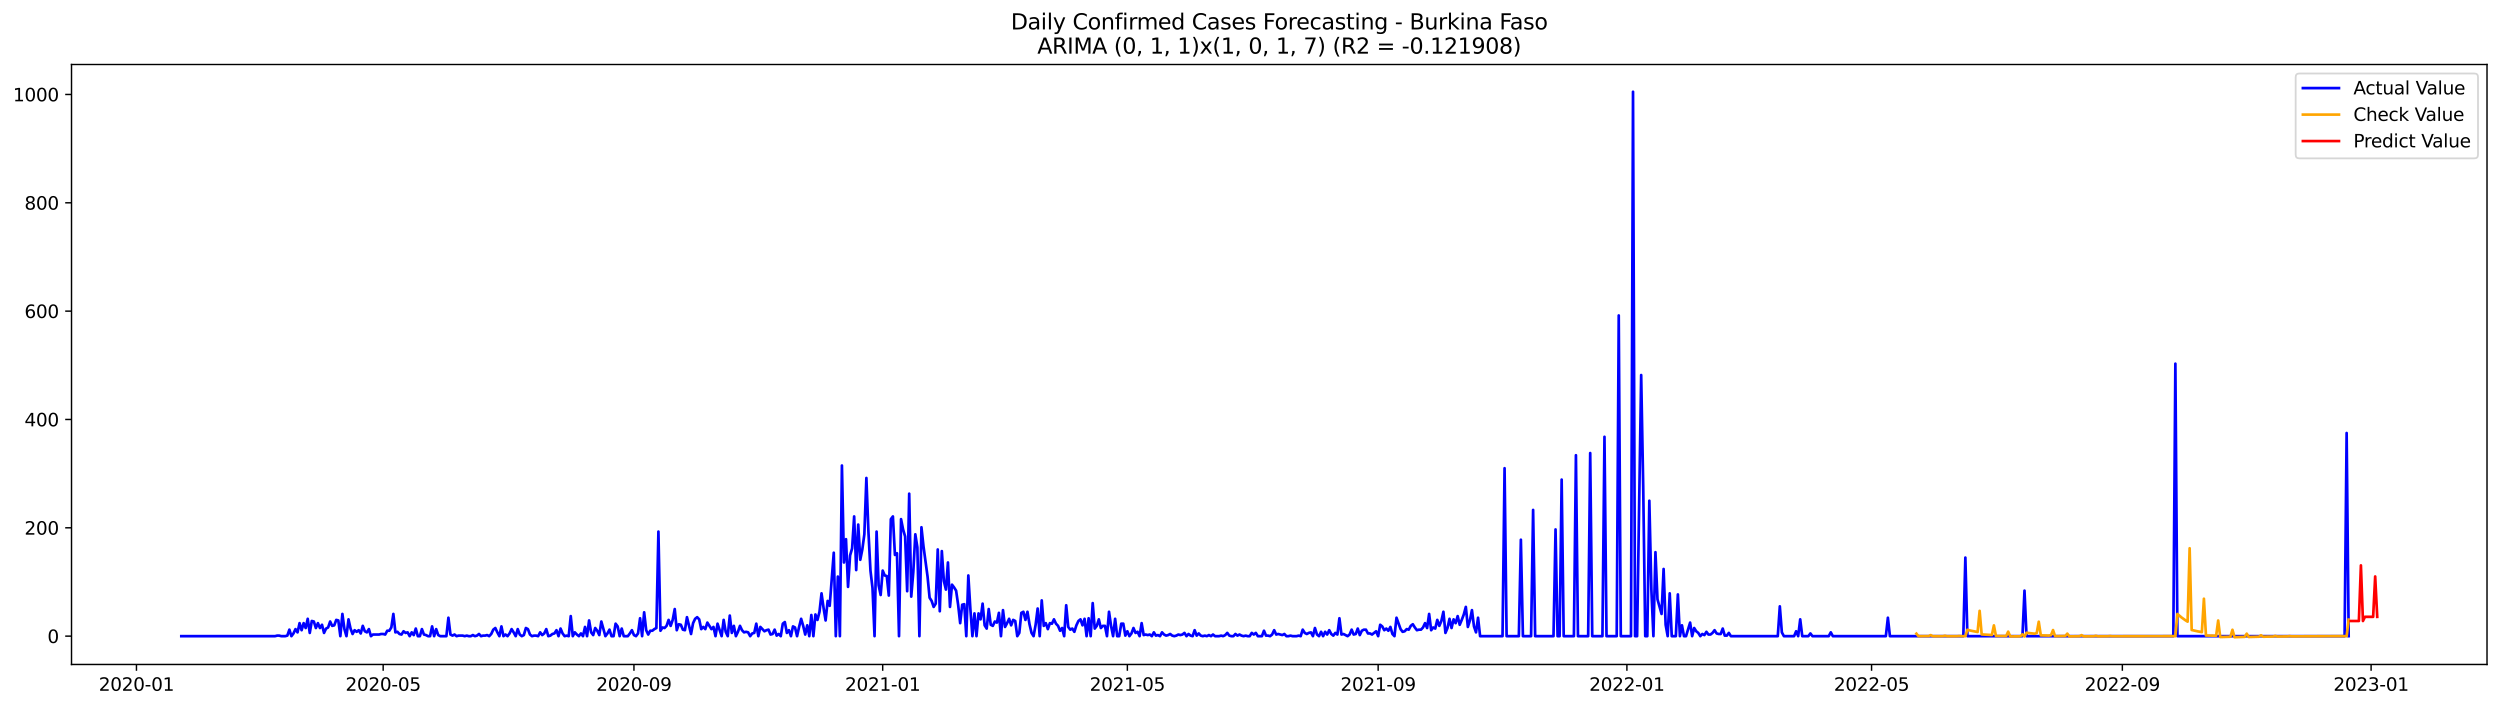 <?xml version="1.0" encoding="utf-8" standalone="no"?>
<!DOCTYPE svg PUBLIC "-//W3C//DTD SVG 1.1//EN"
  "http://www.w3.org/Graphics/SVG/1.1/DTD/svg11.dtd">
<svg xmlns:xlink="http://www.w3.org/1999/xlink" width="1386.05pt" height="392.274pt" viewBox="0 0 1386.05 392.274" xmlns="http://www.w3.org/2000/svg" version="1.1">
 <defs>
  <style type="text/css">*{stroke-linejoin: round; stroke-linecap: butt}</style>
 </defs>
 <g id="figure_1">
  <g id="patch_1">
   <path d="M 0 392.274 
L 1386.05 392.274 
L 1386.05 0 
L 0 0 
z
" style="fill: #ffffff"/>
  </g>
  <g id="axes_1">
   <g id="patch_2">
    <path d="M 39.65 368.396 
L 1378.85 368.396 
L 1378.85 35.755 
L 39.65 35.755 
z
" style="fill: #ffffff"/>
   </g>
   <g id="matplotlib.axis_1">
    <g id="xtick_1">
     <g id="line2d_1">
      <defs>
       <path id="m1da1f5defe" d="M 0 0 
L 0 3.5 
" style="stroke: #000000; stroke-width: 0.8"/>
      </defs>
      <g>
       <use xlink:href="#m1da1f5defe" x="75.654" y="368.396" style="stroke: #000000; stroke-width: 0.8"/>
      </g>
     </g>
     <g id="text_1">
      <!-- 2020-01 -->
      <g transform="translate(54.762 382.994)scale(0.1 -0.1)">
       <defs>
        <path id="DejaVuSans-32" d="M 1228 531 
L 3431 531 
L 3431 0 
L 469 0 
L 469 531 
Q 828 903 1448 1529 
Q 2069 2156 2228 2338 
Q 2531 2678 2651 2914 
Q 2772 3150 2772 3378 
Q 2772 3750 2511 3984 
Q 2250 4219 1831 4219 
Q 1534 4219 1204 4116 
Q 875 4013 500 3803 
L 500 4441 
Q 881 4594 1212 4672 
Q 1544 4750 1819 4750 
Q 2544 4750 2975 4387 
Q 3406 4025 3406 3419 
Q 3406 3131 3298 2873 
Q 3191 2616 2906 2266 
Q 2828 2175 2409 1742 
Q 1991 1309 1228 531 
z
" transform="scale(0.016)"/>
        <path id="DejaVuSans-30" d="M 2034 4250 
Q 1547 4250 1301 3770 
Q 1056 3291 1056 2328 
Q 1056 1369 1301 889 
Q 1547 409 2034 409 
Q 2525 409 2770 889 
Q 3016 1369 3016 2328 
Q 3016 3291 2770 3770 
Q 2525 4250 2034 4250 
z
M 2034 4750 
Q 2819 4750 3233 4129 
Q 3647 3509 3647 2328 
Q 3647 1150 3233 529 
Q 2819 -91 2034 -91 
Q 1250 -91 836 529 
Q 422 1150 422 2328 
Q 422 3509 836 4129 
Q 1250 4750 2034 4750 
z
" transform="scale(0.016)"/>
        <path id="DejaVuSans-2d" d="M 313 2009 
L 1997 2009 
L 1997 1497 
L 313 1497 
L 313 2009 
z
" transform="scale(0.016)"/>
        <path id="DejaVuSans-31" d="M 794 531 
L 1825 531 
L 1825 4091 
L 703 3866 
L 703 4441 
L 1819 4666 
L 2450 4666 
L 2450 531 
L 3481 531 
L 3481 0 
L 794 0 
L 794 531 
z
" transform="scale(0.016)"/>
       </defs>
       <use xlink:href="#DejaVuSans-32"/>
       <use xlink:href="#DejaVuSans-30" x="63.623"/>
       <use xlink:href="#DejaVuSans-32" x="127.246"/>
       <use xlink:href="#DejaVuSans-30" x="190.869"/>
       <use xlink:href="#DejaVuSans-2d" x="254.492"/>
       <use xlink:href="#DejaVuSans-30" x="290.576"/>
       <use xlink:href="#DejaVuSans-31" x="354.199"/>
      </g>
     </g>
    </g>
    <g id="xtick_2">
     <g id="line2d_2">
      <g>
       <use xlink:href="#m1da1f5defe" x="212.434" y="368.396" style="stroke: #000000; stroke-width: 0.8"/>
      </g>
     </g>
     <g id="text_2">
      <!-- 2020-05 -->
      <g transform="translate(191.542 382.994)scale(0.1 -0.1)">
       <defs>
        <path id="DejaVuSans-35" d="M 691 4666 
L 3169 4666 
L 3169 4134 
L 1269 4134 
L 1269 2991 
Q 1406 3038 1543 3061 
Q 1681 3084 1819 3084 
Q 2600 3084 3056 2656 
Q 3513 2228 3513 1497 
Q 3513 744 3044 326 
Q 2575 -91 1722 -91 
Q 1428 -91 1123 -41 
Q 819 9 494 109 
L 494 744 
Q 775 591 1075 516 
Q 1375 441 1709 441 
Q 2250 441 2565 725 
Q 2881 1009 2881 1497 
Q 2881 1984 2565 2268 
Q 2250 2553 1709 2553 
Q 1456 2553 1204 2497 
Q 953 2441 691 2322 
L 691 4666 
z
" transform="scale(0.016)"/>
       </defs>
       <use xlink:href="#DejaVuSans-32"/>
       <use xlink:href="#DejaVuSans-30" x="63.623"/>
       <use xlink:href="#DejaVuSans-32" x="127.246"/>
       <use xlink:href="#DejaVuSans-30" x="190.869"/>
       <use xlink:href="#DejaVuSans-2d" x="254.492"/>
       <use xlink:href="#DejaVuSans-30" x="290.576"/>
       <use xlink:href="#DejaVuSans-35" x="354.199"/>
      </g>
     </g>
    </g>
    <g id="xtick_3">
     <g id="line2d_3">
      <g>
       <use xlink:href="#m1da1f5defe" x="351.474" y="368.396" style="stroke: #000000; stroke-width: 0.8"/>
      </g>
     </g>
     <g id="text_3">
      <!-- 2020-09 -->
      <g transform="translate(330.583 382.994)scale(0.1 -0.1)">
       <defs>
        <path id="DejaVuSans-39" d="M 703 97 
L 703 672 
Q 941 559 1184 500 
Q 1428 441 1663 441 
Q 2288 441 2617 861 
Q 2947 1281 2994 2138 
Q 2813 1869 2534 1725 
Q 2256 1581 1919 1581 
Q 1219 1581 811 2004 
Q 403 2428 403 3163 
Q 403 3881 828 4315 
Q 1253 4750 1959 4750 
Q 2769 4750 3195 4129 
Q 3622 3509 3622 2328 
Q 3622 1225 3098 567 
Q 2575 -91 1691 -91 
Q 1453 -91 1209 -44 
Q 966 3 703 97 
z
M 1959 2075 
Q 2384 2075 2632 2365 
Q 2881 2656 2881 3163 
Q 2881 3666 2632 3958 
Q 2384 4250 1959 4250 
Q 1534 4250 1286 3958 
Q 1038 3666 1038 3163 
Q 1038 2656 1286 2365 
Q 1534 2075 1959 2075 
z
" transform="scale(0.016)"/>
       </defs>
       <use xlink:href="#DejaVuSans-32"/>
       <use xlink:href="#DejaVuSans-30" x="63.623"/>
       <use xlink:href="#DejaVuSans-32" x="127.246"/>
       <use xlink:href="#DejaVuSans-30" x="190.869"/>
       <use xlink:href="#DejaVuSans-2d" x="254.492"/>
       <use xlink:href="#DejaVuSans-30" x="290.576"/>
       <use xlink:href="#DejaVuSans-39" x="354.199"/>
      </g>
     </g>
    </g>
    <g id="xtick_4">
     <g id="line2d_4">
      <g>
       <use xlink:href="#m1da1f5defe" x="489.385" y="368.396" style="stroke: #000000; stroke-width: 0.8"/>
      </g>
     </g>
     <g id="text_4">
      <!-- 2021-01 -->
      <g transform="translate(468.493 382.994)scale(0.1 -0.1)">
       <use xlink:href="#DejaVuSans-32"/>
       <use xlink:href="#DejaVuSans-30" x="63.623"/>
       <use xlink:href="#DejaVuSans-32" x="127.246"/>
       <use xlink:href="#DejaVuSans-31" x="190.869"/>
       <use xlink:href="#DejaVuSans-2d" x="254.492"/>
       <use xlink:href="#DejaVuSans-30" x="290.576"/>
       <use xlink:href="#DejaVuSans-31" x="354.199"/>
      </g>
     </g>
    </g>
    <g id="xtick_5">
     <g id="line2d_5">
      <g>
       <use xlink:href="#m1da1f5defe" x="625.034" y="368.396" style="stroke: #000000; stroke-width: 0.8"/>
      </g>
     </g>
     <g id="text_5">
      <!-- 2021-05 -->
      <g transform="translate(604.143 382.994)scale(0.1 -0.1)">
       <use xlink:href="#DejaVuSans-32"/>
       <use xlink:href="#DejaVuSans-30" x="63.623"/>
       <use xlink:href="#DejaVuSans-32" x="127.246"/>
       <use xlink:href="#DejaVuSans-31" x="190.869"/>
       <use xlink:href="#DejaVuSans-2d" x="254.492"/>
       <use xlink:href="#DejaVuSans-30" x="290.576"/>
       <use xlink:href="#DejaVuSans-35" x="354.199"/>
      </g>
     </g>
    </g>
    <g id="xtick_6">
     <g id="line2d_6">
      <g>
       <use xlink:href="#m1da1f5defe" x="764.075" y="368.396" style="stroke: #000000; stroke-width: 0.8"/>
      </g>
     </g>
     <g id="text_6">
      <!-- 2021-09 -->
      <g transform="translate(743.184 382.994)scale(0.1 -0.1)">
       <use xlink:href="#DejaVuSans-32"/>
       <use xlink:href="#DejaVuSans-30" x="63.623"/>
       <use xlink:href="#DejaVuSans-32" x="127.246"/>
       <use xlink:href="#DejaVuSans-31" x="190.869"/>
       <use xlink:href="#DejaVuSans-2d" x="254.492"/>
       <use xlink:href="#DejaVuSans-30" x="290.576"/>
       <use xlink:href="#DejaVuSans-39" x="354.199"/>
      </g>
     </g>
    </g>
    <g id="xtick_7">
     <g id="line2d_7">
      <g>
       <use xlink:href="#m1da1f5defe" x="901.985" y="368.396" style="stroke: #000000; stroke-width: 0.8"/>
      </g>
     </g>
     <g id="text_7">
      <!-- 2022-01 -->
      <g transform="translate(881.094 382.994)scale(0.1 -0.1)">
       <use xlink:href="#DejaVuSans-32"/>
       <use xlink:href="#DejaVuSans-30" x="63.623"/>
       <use xlink:href="#DejaVuSans-32" x="127.246"/>
       <use xlink:href="#DejaVuSans-32" x="190.869"/>
       <use xlink:href="#DejaVuSans-2d" x="254.492"/>
       <use xlink:href="#DejaVuSans-30" x="290.576"/>
       <use xlink:href="#DejaVuSans-31" x="354.199"/>
      </g>
     </g>
    </g>
    <g id="xtick_8">
     <g id="line2d_8">
      <g>
       <use xlink:href="#m1da1f5defe" x="1037.635" y="368.396" style="stroke: #000000; stroke-width: 0.8"/>
      </g>
     </g>
     <g id="text_8">
      <!-- 2022-05 -->
      <g transform="translate(1016.744 382.994)scale(0.1 -0.1)">
       <use xlink:href="#DejaVuSans-32"/>
       <use xlink:href="#DejaVuSans-30" x="63.623"/>
       <use xlink:href="#DejaVuSans-32" x="127.246"/>
       <use xlink:href="#DejaVuSans-32" x="190.869"/>
       <use xlink:href="#DejaVuSans-2d" x="254.492"/>
       <use xlink:href="#DejaVuSans-30" x="290.576"/>
       <use xlink:href="#DejaVuSans-35" x="354.199"/>
      </g>
     </g>
    </g>
    <g id="xtick_9">
     <g id="line2d_9">
      <g>
       <use xlink:href="#m1da1f5defe" x="1176.676" y="368.396" style="stroke: #000000; stroke-width: 0.8"/>
      </g>
     </g>
     <g id="text_9">
      <!-- 2022-09 -->
      <g transform="translate(1155.784 382.994)scale(0.1 -0.1)">
       <use xlink:href="#DejaVuSans-32"/>
       <use xlink:href="#DejaVuSans-30" x="63.623"/>
       <use xlink:href="#DejaVuSans-32" x="127.246"/>
       <use xlink:href="#DejaVuSans-32" x="190.869"/>
       <use xlink:href="#DejaVuSans-2d" x="254.492"/>
       <use xlink:href="#DejaVuSans-30" x="290.576"/>
       <use xlink:href="#DejaVuSans-39" x="354.199"/>
      </g>
     </g>
    </g>
    <g id="xtick_10">
     <g id="line2d_10">
      <g>
       <use xlink:href="#m1da1f5defe" x="1314.586" y="368.396" style="stroke: #000000; stroke-width: 0.8"/>
      </g>
     </g>
     <g id="text_10">
      <!-- 2023-01 -->
      <g transform="translate(1293.695 382.994)scale(0.1 -0.1)">
       <defs>
        <path id="DejaVuSans-33" d="M 2597 2516 
Q 3050 2419 3304 2112 
Q 3559 1806 3559 1356 
Q 3559 666 3084 287 
Q 2609 -91 1734 -91 
Q 1441 -91 1130 -33 
Q 819 25 488 141 
L 488 750 
Q 750 597 1062 519 
Q 1375 441 1716 441 
Q 2309 441 2620 675 
Q 2931 909 2931 1356 
Q 2931 1769 2642 2001 
Q 2353 2234 1838 2234 
L 1294 2234 
L 1294 2753 
L 1863 2753 
Q 2328 2753 2575 2939 
Q 2822 3125 2822 3475 
Q 2822 3834 2567 4026 
Q 2313 4219 1838 4219 
Q 1578 4219 1281 4162 
Q 984 4106 628 3988 
L 628 4550 
Q 988 4650 1302 4700 
Q 1616 4750 1894 4750 
Q 2613 4750 3031 4423 
Q 3450 4097 3450 3541 
Q 3450 3153 3228 2886 
Q 3006 2619 2597 2516 
z
" transform="scale(0.016)"/>
       </defs>
       <use xlink:href="#DejaVuSans-32"/>
       <use xlink:href="#DejaVuSans-30" x="63.623"/>
       <use xlink:href="#DejaVuSans-32" x="127.246"/>
       <use xlink:href="#DejaVuSans-33" x="190.869"/>
       <use xlink:href="#DejaVuSans-2d" x="254.492"/>
       <use xlink:href="#DejaVuSans-30" x="290.576"/>
       <use xlink:href="#DejaVuSans-31" x="354.199"/>
      </g>
     </g>
    </g>
   </g>
   <g id="matplotlib.axis_2">
    <g id="ytick_1">
     <g id="line2d_11">
      <defs>
       <path id="mb7cc7e655e" d="M 0 0 
L -3.5 0 
" style="stroke: #000000; stroke-width: 0.8"/>
      </defs>
      <g>
       <use xlink:href="#mb7cc7e655e" x="39.65" y="352.696" style="stroke: #000000; stroke-width: 0.8"/>
      </g>
     </g>
     <g id="text_11">
      <!-- 0 -->
      <g transform="translate(26.288 356.496)scale(0.1 -0.1)">
       <use xlink:href="#DejaVuSans-30"/>
      </g>
     </g>
    </g>
    <g id="ytick_2">
     <g id="line2d_12">
      <g>
       <use xlink:href="#mb7cc7e655e" x="39.65" y="292.633" style="stroke: #000000; stroke-width: 0.8"/>
      </g>
     </g>
     <g id="text_12">
      <!-- 200 -->
      <g transform="translate(13.562 296.432)scale(0.1 -0.1)">
       <use xlink:href="#DejaVuSans-32"/>
       <use xlink:href="#DejaVuSans-30" x="63.623"/>
       <use xlink:href="#DejaVuSans-30" x="127.246"/>
      </g>
     </g>
    </g>
    <g id="ytick_3">
     <g id="line2d_13">
      <g>
       <use xlink:href="#mb7cc7e655e" x="39.65" y="232.569" style="stroke: #000000; stroke-width: 0.8"/>
      </g>
     </g>
     <g id="text_13">
      <!-- 400 -->
      <g transform="translate(13.562 236.368)scale(0.1 -0.1)">
       <defs>
        <path id="DejaVuSans-34" d="M 2419 4116 
L 825 1625 
L 2419 1625 
L 2419 4116 
z
M 2253 4666 
L 3047 4666 
L 3047 1625 
L 3713 1625 
L 3713 1100 
L 3047 1100 
L 3047 0 
L 2419 0 
L 2419 1100 
L 313 1100 
L 313 1709 
L 2253 4666 
z
" transform="scale(0.016)"/>
       </defs>
       <use xlink:href="#DejaVuSans-34"/>
       <use xlink:href="#DejaVuSans-30" x="63.623"/>
       <use xlink:href="#DejaVuSans-30" x="127.246"/>
      </g>
     </g>
    </g>
    <g id="ytick_4">
     <g id="line2d_14">
      <g>
       <use xlink:href="#mb7cc7e655e" x="39.65" y="172.505" style="stroke: #000000; stroke-width: 0.8"/>
      </g>
     </g>
     <g id="text_14">
      <!-- 600 -->
      <g transform="translate(13.562 176.304)scale(0.1 -0.1)">
       <defs>
        <path id="DejaVuSans-36" d="M 2113 2584 
Q 1688 2584 1439 2293 
Q 1191 2003 1191 1497 
Q 1191 994 1439 701 
Q 1688 409 2113 409 
Q 2538 409 2786 701 
Q 3034 994 3034 1497 
Q 3034 2003 2786 2293 
Q 2538 2584 2113 2584 
z
M 3366 4563 
L 3366 3988 
Q 3128 4100 2886 4159 
Q 2644 4219 2406 4219 
Q 1781 4219 1451 3797 
Q 1122 3375 1075 2522 
Q 1259 2794 1537 2939 
Q 1816 3084 2150 3084 
Q 2853 3084 3261 2657 
Q 3669 2231 3669 1497 
Q 3669 778 3244 343 
Q 2819 -91 2113 -91 
Q 1303 -91 875 529 
Q 447 1150 447 2328 
Q 447 3434 972 4092 
Q 1497 4750 2381 4750 
Q 2619 4750 2861 4703 
Q 3103 4656 3366 4563 
z
" transform="scale(0.016)"/>
       </defs>
       <use xlink:href="#DejaVuSans-36"/>
       <use xlink:href="#DejaVuSans-30" x="63.623"/>
       <use xlink:href="#DejaVuSans-30" x="127.246"/>
      </g>
     </g>
    </g>
    <g id="ytick_5">
     <g id="line2d_15">
      <g>
       <use xlink:href="#mb7cc7e655e" x="39.65" y="112.441" style="stroke: #000000; stroke-width: 0.8"/>
      </g>
     </g>
     <g id="text_15">
      <!-- 800 -->
      <g transform="translate(13.562 116.24)scale(0.1 -0.1)">
       <defs>
        <path id="DejaVuSans-38" d="M 2034 2216 
Q 1584 2216 1326 1975 
Q 1069 1734 1069 1313 
Q 1069 891 1326 650 
Q 1584 409 2034 409 
Q 2484 409 2743 651 
Q 3003 894 3003 1313 
Q 3003 1734 2745 1975 
Q 2488 2216 2034 2216 
z
M 1403 2484 
Q 997 2584 770 2862 
Q 544 3141 544 3541 
Q 544 4100 942 4425 
Q 1341 4750 2034 4750 
Q 2731 4750 3128 4425 
Q 3525 4100 3525 3541 
Q 3525 3141 3298 2862 
Q 3072 2584 2669 2484 
Q 3125 2378 3379 2068 
Q 3634 1759 3634 1313 
Q 3634 634 3220 271 
Q 2806 -91 2034 -91 
Q 1263 -91 848 271 
Q 434 634 434 1313 
Q 434 1759 690 2068 
Q 947 2378 1403 2484 
z
M 1172 3481 
Q 1172 3119 1398 2916 
Q 1625 2713 2034 2713 
Q 2441 2713 2670 2916 
Q 2900 3119 2900 3481 
Q 2900 3844 2670 4047 
Q 2441 4250 2034 4250 
Q 1625 4250 1398 4047 
Q 1172 3844 1172 3481 
z
" transform="scale(0.016)"/>
       </defs>
       <use xlink:href="#DejaVuSans-38"/>
       <use xlink:href="#DejaVuSans-30" x="63.623"/>
       <use xlink:href="#DejaVuSans-30" x="127.246"/>
      </g>
     </g>
    </g>
    <g id="ytick_6">
     <g id="line2d_16">
      <g>
       <use xlink:href="#mb7cc7e655e" x="39.65" y="52.377" style="stroke: #000000; stroke-width: 0.8"/>
      </g>
     </g>
     <g id="text_16">
      <!-- 1000 -->
      <g transform="translate(7.2 56.176)scale(0.1 -0.1)">
       <use xlink:href="#DejaVuSans-31"/>
       <use xlink:href="#DejaVuSans-30" x="63.623"/>
       <use xlink:href="#DejaVuSans-30" x="127.246"/>
       <use xlink:href="#DejaVuSans-30" x="190.869"/>
      </g>
     </g>
    </g>
   </g>
   <g id="line2d_17">
    <path d="M 100.523 352.696 
L 152.522 352.696 
L 153.652 352.396 
L 154.783 352.396 
L 155.913 352.696 
L 158.174 352.696 
L 159.304 352.396 
L 160.435 349.093 
L 161.565 352.696 
L 162.695 351.195 
L 163.826 348.792 
L 164.956 350.594 
L 166.087 345.489 
L 167.217 349.393 
L 168.347 345.489 
L 169.478 348.192 
L 170.608 343.086 
L 171.739 350.894 
L 172.869 344.287 
L 174 344.588 
L 175.13 348.192 
L 176.26 345.489 
L 177.391 348.192 
L 178.521 346.39 
L 179.652 350.894 
L 180.782 348.492 
L 181.912 347.891 
L 183.043 344.588 
L 184.173 346.99 
L 185.304 346.69 
L 186.434 343.687 
L 187.565 343.987 
L 188.695 352.696 
L 189.825 340.383 
L 190.956 348.792 
L 192.086 352.696 
L 193.217 343.386 
L 194.347 348.492 
L 195.477 351.495 
L 196.608 349.393 
L 197.738 350.294 
L 198.869 349.393 
L 199.999 351.195 
L 201.129 346.99 
L 202.26 349.994 
L 203.39 350.594 
L 204.521 348.792 
L 205.651 352.696 
L 206.782 351.795 
L 210.173 351.795 
L 211.303 351.495 
L 212.434 351.495 
L 213.564 351.795 
L 214.694 349.693 
L 215.825 349.693 
L 216.955 347.891 
L 218.086 340.383 
L 219.216 350.594 
L 220.346 350.294 
L 221.477 351.495 
L 222.607 351.795 
L 223.738 349.994 
L 224.868 350.894 
L 225.999 350.594 
L 227.129 352.696 
L 228.259 350.594 
L 229.39 352.096 
L 230.52 348.492 
L 231.651 352.696 
L 232.781 352.696 
L 233.911 348.792 
L 235.042 351.795 
L 236.172 352.096 
L 237.303 352.696 
L 238.433 352.696 
L 239.563 347.291 
L 240.694 352.696 
L 241.824 348.792 
L 242.955 352.096 
L 244.085 352.696 
L 247.476 352.696 
L 248.607 342.486 
L 249.737 351.795 
L 250.868 352.396 
L 251.998 351.795 
L 253.128 352.696 
L 254.259 352.396 
L 256.52 352.396 
L 257.65 352.696 
L 258.781 352.396 
L 259.911 352.696 
L 261.041 352.696 
L 262.172 352.096 
L 263.302 352.696 
L 264.433 352.396 
L 265.563 351.495 
L 266.693 352.696 
L 267.824 352.396 
L 268.954 352.396 
L 270.085 352.096 
L 271.215 352.696 
L 272.345 351.495 
L 273.476 349.093 
L 274.606 348.192 
L 275.737 350.594 
L 276.867 352.696 
L 277.998 347.291 
L 279.128 352.696 
L 280.258 351.795 
L 281.389 352.696 
L 282.519 351.195 
L 283.65 348.792 
L 284.78 350.594 
L 285.91 352.696 
L 287.041 348.792 
L 288.171 351.795 
L 289.302 352.696 
L 290.432 352.096 
L 291.562 348.192 
L 292.693 348.792 
L 293.823 351.795 
L 294.954 352.696 
L 296.084 352.396 
L 297.215 352.396 
L 298.345 352.696 
L 299.475 350.594 
L 300.606 352.096 
L 301.736 351.195 
L 302.867 348.792 
L 303.997 352.696 
L 305.127 352.396 
L 306.258 351.495 
L 307.388 351.195 
L 308.519 349.393 
L 309.649 352.696 
L 310.78 348.492 
L 311.91 351.195 
L 313.04 352.696 
L 314.171 352.396 
L 315.301 352.696 
L 316.432 341.585 
L 317.562 352.696 
L 318.692 350.594 
L 319.823 351.795 
L 320.953 352.696 
L 322.084 351.195 
L 323.214 352.696 
L 324.344 347.591 
L 325.475 352.696 
L 326.605 343.987 
L 327.736 350.594 
L 328.866 352.096 
L 329.997 348.192 
L 331.127 349.693 
L 332.257 352.096 
L 333.388 344.588 
L 335.649 352.696 
L 336.779 351.195 
L 337.909 349.093 
L 339.04 352.696 
L 340.17 352.696 
L 341.301 345.789 
L 342.431 347.291 
L 343.561 352.696 
L 344.692 348.492 
L 345.822 352.696 
L 348.083 352.696 
L 349.214 351.195 
L 350.344 349.393 
L 351.474 352.096 
L 352.605 352.696 
L 353.735 351.195 
L 354.866 342.786 
L 355.996 352.696 
L 357.126 339.482 
L 358.257 349.393 
L 359.387 351.795 
L 360.518 349.693 
L 361.648 349.693 
L 362.778 348.792 
L 363.909 348.192 
L 365.039 294.735 
L 366.17 349.693 
L 367.3 347.891 
L 368.431 348.192 
L 369.561 346.99 
L 370.691 343.687 
L 371.822 346.99 
L 372.952 343.687 
L 374.083 337.68 
L 375.213 349.393 
L 376.343 346.089 
L 377.474 346.39 
L 378.604 349.093 
L 379.735 349.393 
L 380.865 342.185 
L 383.126 351.495 
L 384.256 345.489 
L 385.387 343.086 
L 386.517 342.185 
L 387.648 343.386 
L 388.778 348.792 
L 389.908 347.591 
L 391.039 348.792 
L 392.169 345.188 
L 394.43 348.792 
L 395.56 347.591 
L 396.691 352.696 
L 397.821 345.789 
L 400.082 352.696 
L 401.213 343.687 
L 402.343 350.294 
L 403.473 352.696 
L 404.604 341.284 
L 405.734 350.894 
L 406.865 346.99 
L 407.995 352.696 
L 409.125 350.294 
L 410.256 346.99 
L 411.386 349.393 
L 412.517 350.594 
L 413.647 350.294 
L 414.777 350.594 
L 415.908 352.696 
L 417.038 351.195 
L 418.169 350.894 
L 419.299 345.789 
L 420.43 352.696 
L 421.56 347.591 
L 423.821 349.994 
L 424.951 349.393 
L 426.082 349.093 
L 427.212 351.795 
L 428.342 351.495 
L 429.473 349.093 
L 430.603 352.396 
L 431.734 351.495 
L 432.864 352.696 
L 433.994 345.789 
L 435.125 344.888 
L 436.255 350.894 
L 437.386 349.393 
L 438.516 352.696 
L 439.647 347.291 
L 440.777 347.891 
L 441.907 352.696 
L 443.038 347.591 
L 444.168 343.086 
L 445.299 346.99 
L 446.429 351.795 
L 447.559 346.69 
L 448.69 352.696 
L 449.82 340.984 
L 450.951 352.696 
L 452.081 340.684 
L 453.212 343.687 
L 454.342 339.182 
L 455.472 328.971 
L 456.603 337.08 
L 457.733 343.987 
L 458.864 333.176 
L 459.994 335.878 
L 462.255 306.447 
L 463.385 352.696 
L 464.516 319.661 
L 465.646 352.696 
L 466.776 258.096 
L 467.907 311.853 
L 469.037 298.939 
L 470.168 325.367 
L 471.298 307.949 
L 472.429 304.045 
L 473.559 286.326 
L 474.689 316.057 
L 475.82 290.831 
L 476.95 310.351 
L 478.081 304.645 
L 479.211 296.236 
L 480.341 265.003 
L 481.472 294.735 
L 482.602 316.358 
L 483.733 325.968 
L 484.863 352.696 
L 485.993 294.735 
L 487.124 324.466 
L 488.254 329.872 
L 489.385 316.358 
L 490.515 319.061 
L 491.646 319.361 
L 492.776 330.172 
L 493.906 287.827 
L 495.037 286.326 
L 496.167 307.648 
L 497.298 306.748 
L 498.428 352.696 
L 499.558 287.827 
L 500.689 293.533 
L 501.819 297.438 
L 502.95 327.77 
L 504.08 273.712 
L 505.21 330.773 
L 506.341 317.259 
L 507.471 296.236 
L 508.602 303.444 
L 509.732 352.696 
L 510.863 292.332 
L 511.993 302.843 
L 514.254 319.661 
L 515.384 331.374 
L 516.515 333.176 
L 517.645 336.479 
L 518.775 334.677 
L 519.906 304.645 
L 521.036 338.882 
L 522.167 305.546 
L 523.297 322.064 
L 524.428 326.869 
L 525.558 311.853 
L 526.688 336.479 
L 527.819 324.166 
L 528.949 325.668 
L 530.08 327.47 
L 531.21 335.278 
L 532.34 345.489 
L 533.471 335.278 
L 534.601 334.978 
L 535.732 352.696 
L 536.862 319.061 
L 537.992 337.68 
L 539.123 352.696 
L 540.253 340.083 
L 541.384 352.696 
L 542.514 340.083 
L 543.645 343.386 
L 544.775 334.677 
L 545.905 346.69 
L 547.036 348.492 
L 548.166 337.68 
L 549.297 346.39 
L 550.427 346.99 
L 551.557 344.588 
L 552.688 345.188 
L 553.818 339.783 
L 554.949 352.696 
L 556.079 338.281 
L 557.209 347.591 
L 558.34 345.489 
L 559.47 343.086 
L 560.601 346.69 
L 561.731 343.687 
L 562.862 344.287 
L 563.992 352.696 
L 565.122 350.894 
L 566.253 339.783 
L 567.383 339.182 
L 568.514 343.687 
L 569.644 339.182 
L 570.774 346.089 
L 571.905 350.894 
L 573.035 352.696 
L 574.166 346.39 
L 575.296 337.38 
L 576.427 352.696 
L 577.557 332.875 
L 578.687 346.99 
L 579.818 345.489 
L 580.948 348.792 
L 582.079 345.489 
L 583.209 345.789 
L 584.339 343.386 
L 585.47 345.789 
L 586.6 346.99 
L 587.731 349.693 
L 588.861 348.192 
L 589.991 352.696 
L 591.122 335.578 
L 592.252 347.591 
L 593.383 349.093 
L 594.513 348.492 
L 595.644 350.294 
L 596.774 346.69 
L 597.904 344.287 
L 599.035 343.386 
L 600.165 346.69 
L 601.296 343.086 
L 602.426 352.696 
L 603.556 342.786 
L 604.687 352.696 
L 605.817 334.377 
L 606.948 348.492 
L 608.078 346.99 
L 609.208 343.386 
L 610.339 348.192 
L 611.469 346.99 
L 612.6 346.99 
L 613.73 352.696 
L 614.861 339.182 
L 615.991 346.99 
L 617.121 352.696 
L 618.252 343.086 
L 619.382 352.696 
L 620.513 352.696 
L 621.643 345.789 
L 622.773 345.789 
L 623.904 352.396 
L 625.034 349.994 
L 626.165 352.696 
L 627.295 351.195 
L 628.425 348.192 
L 629.556 350.894 
L 630.686 350.294 
L 631.817 352.696 
L 632.947 345.489 
L 634.078 352.096 
L 635.208 351.795 
L 636.338 352.096 
L 637.469 351.795 
L 638.599 352.696 
L 639.73 350.594 
L 640.86 352.396 
L 641.99 352.096 
L 643.121 352.696 
L 644.251 350.594 
L 645.382 351.795 
L 646.512 352.396 
L 647.643 352.096 
L 648.773 351.495 
L 649.903 352.396 
L 651.034 352.696 
L 652.164 352.396 
L 653.295 351.795 
L 654.425 352.096 
L 655.555 351.795 
L 656.686 350.894 
L 657.816 352.696 
L 658.947 351.495 
L 660.077 352.396 
L 661.207 352.696 
L 662.338 349.393 
L 663.468 352.396 
L 664.599 351.195 
L 665.729 352.396 
L 666.86 352.696 
L 667.99 352.396 
L 669.12 352.696 
L 670.251 352.096 
L 671.381 352.696 
L 672.512 351.795 
L 673.642 352.696 
L 675.903 352.696 
L 677.033 352.396 
L 678.164 352.696 
L 679.294 352.096 
L 680.424 350.894 
L 681.555 352.396 
L 682.685 352.696 
L 683.816 352.696 
L 684.946 351.495 
L 686.077 352.396 
L 687.207 351.795 
L 688.337 352.396 
L 689.468 352.696 
L 690.598 352.396 
L 691.729 352.696 
L 692.859 352.696 
L 693.989 350.894 
L 695.12 351.795 
L 696.25 350.894 
L 697.381 352.696 
L 699.641 352.696 
L 700.772 349.693 
L 701.902 352.396 
L 703.033 352.396 
L 704.163 352.696 
L 705.294 351.795 
L 706.424 349.393 
L 707.554 351.795 
L 708.685 351.495 
L 710.946 352.096 
L 712.076 351.495 
L 713.206 352.696 
L 714.337 352.696 
L 715.467 352.396 
L 716.598 352.696 
L 718.859 352.696 
L 719.989 352.396 
L 721.119 352.696 
L 722.25 349.093 
L 723.38 350.894 
L 724.511 351.495 
L 725.641 350.894 
L 726.771 350.594 
L 727.902 352.696 
L 729.032 348.192 
L 730.163 351.795 
L 731.293 352.696 
L 732.423 350.294 
L 733.554 352.696 
L 734.684 350.294 
L 735.815 351.795 
L 736.945 349.393 
L 738.076 351.495 
L 739.206 352.396 
L 740.336 350.894 
L 741.467 351.795 
L 742.597 342.786 
L 743.728 351.795 
L 744.858 351.495 
L 747.119 352.696 
L 748.249 351.795 
L 749.38 349.093 
L 750.51 351.795 
L 751.64 351.495 
L 752.771 348.492 
L 753.901 352.096 
L 755.032 349.693 
L 756.162 349.093 
L 757.293 349.093 
L 758.423 351.195 
L 759.553 351.195 
L 760.684 351.795 
L 762.945 349.994 
L 764.075 352.696 
L 765.205 346.39 
L 766.336 347.291 
L 767.466 349.393 
L 768.597 348.492 
L 769.727 349.693 
L 770.857 347.591 
L 771.988 351.495 
L 773.118 352.696 
L 774.249 342.486 
L 776.51 348.792 
L 777.64 350.294 
L 778.77 349.994 
L 779.901 348.792 
L 781.031 349.093 
L 782.162 346.99 
L 783.292 346.089 
L 784.422 347.891 
L 785.553 349.393 
L 786.683 349.093 
L 787.814 349.093 
L 788.944 347.891 
L 790.075 345.489 
L 791.205 348.192 
L 792.335 340.383 
L 793.466 349.393 
L 794.596 347.891 
L 795.727 348.492 
L 796.857 343.687 
L 797.987 346.99 
L 799.118 344.287 
L 800.248 339.182 
L 801.379 350.894 
L 802.509 348.192 
L 803.639 343.086 
L 804.77 348.192 
L 805.9 343.386 
L 807.031 345.489 
L 808.161 341.585 
L 809.292 346.39 
L 810.422 343.687 
L 811.552 340.684 
L 812.683 336.479 
L 813.813 347.591 
L 814.944 343.987 
L 816.074 338.281 
L 817.204 347.291 
L 818.335 350.594 
L 819.465 342.486 
L 820.596 352.696 
L 833.03 352.696 
L 834.161 259.597 
L 835.291 352.696 
L 842.073 352.696 
L 843.204 299.24 
L 844.334 352.696 
L 848.856 352.696 
L 849.986 282.722 
L 851.117 352.696 
L 861.291 352.696 
L 862.421 293.533 
L 863.551 352.696 
L 864.682 352.696 
L 865.812 265.904 
L 866.943 352.696 
L 872.595 352.696 
L 873.725 252.39 
L 874.855 352.696 
L 880.508 352.696 
L 881.638 251.188 
L 882.768 352.696 
L 888.42 352.696 
L 889.551 242.179 
L 890.681 352.696 
L 896.333 352.696 
L 897.464 174.907 
L 898.594 352.696 
L 904.246 352.696 
L 905.377 50.876 
L 906.507 352.696 
L 907.637 352.696 
L 909.898 207.942 
L 911.029 269.808 
L 912.159 352.696 
L 913.29 352.696 
L 914.42 277.617 
L 915.55 326.869 
L 916.681 352.696 
L 917.811 306.147 
L 918.942 332.275 
L 921.202 340.383 
L 922.333 315.457 
L 923.463 346.39 
L 924.594 352.696 
L 925.724 328.971 
L 926.854 352.696 
L 929.115 352.696 
L 930.246 329.572 
L 931.376 352.696 
L 932.507 346.69 
L 933.637 352.696 
L 934.767 352.696 
L 937.028 345.188 
L 938.159 352.696 
L 939.289 348.192 
L 940.419 349.994 
L 941.55 350.894 
L 942.68 352.696 
L 943.811 351.495 
L 944.941 352.096 
L 946.071 350.294 
L 947.202 351.795 
L 948.332 351.795 
L 949.463 350.894 
L 950.593 349.393 
L 951.724 351.195 
L 952.854 351.495 
L 953.984 351.495 
L 955.115 348.492 
L 956.245 352.396 
L 957.376 352.396 
L 958.506 350.894 
L 959.636 352.696 
L 985.636 352.696 
L 986.766 336.179 
L 987.897 350.594 
L 989.027 352.696 
L 994.679 352.696 
L 995.81 349.994 
L 996.94 352.696 
L 998.07 343.386 
L 999.201 352.696 
L 1002.592 352.696 
L 1003.723 351.195 
L 1004.853 352.696 
L 1013.896 352.696 
L 1015.027 350.594 
L 1016.157 352.696 
L 1045.548 352.696 
L 1046.678 342.486 
L 1047.809 352.696 
L 1088.503 352.696 
L 1089.634 309.15 
L 1090.764 352.696 
L 1121.285 352.696 
L 1122.416 327.47 
L 1123.546 352.696 
L 1204.936 352.696 
L 1206.066 201.636 
L 1207.197 352.696 
L 1299.891 352.696 
L 1301.021 240.077 
L 1302.151 352.696 
L 1302.151 352.696 
" clip-path="url(#p17d6cb5ae9)" style="fill: none; stroke: #0000ff; stroke-width: 1.5; stroke-linecap: square"/>
   </g>
   <g id="line2d_18">
    <path d="M 1062.504 351.309 
L 1063.634 352.696 
L 1069.286 352.692 
L 1070.417 352.121 
L 1071.547 352.744 
L 1077.199 352.726 
L 1078.33 352.465 
L 1079.46 352.744 
L 1085.112 352.727 
L 1086.243 352.607 
L 1087.373 352.732 
L 1089.634 352.726 
L 1090.764 349.179 
L 1093.025 349.728 
L 1096.416 350.4 
L 1097.547 338.671 
L 1098.677 351.729 
L 1104.329 352.065 
L 1105.46 346.73 
L 1106.59 352.602 
L 1112.242 352.636 
L 1113.373 350.206 
L 1114.503 352.843 
L 1120.155 352.793 
L 1121.285 351.684 
L 1122.416 352.867 
L 1123.546 350.8 
L 1128.068 351.346 
L 1129.198 350.958 
L 1130.329 344.695 
L 1131.459 352.249 
L 1135.981 352.378 
L 1137.111 352.179 
L 1138.242 349.326 
L 1139.372 352.72 
L 1145.024 352.61 
L 1146.155 351.309 
L 1147.285 352.832 
L 1152.937 352.739 
L 1154.067 352.144 
L 1155.198 352.827 
L 1160.85 352.761 
L 1161.98 352.488 
L 1163.111 352.793 
L 1168.763 352.75 
L 1169.893 352.625 
L 1171.024 352.761 
L 1206.066 352.703 
L 1207.197 340.405 
L 1209.458 342.322 
L 1211.718 343.945 
L 1212.849 344.657 
L 1213.979 303.978 
L 1215.11 349.278 
L 1218.501 350.047 
L 1220.762 350.461 
L 1221.892 331.957 
L 1223.023 352.331 
L 1228.675 352.457 
L 1229.805 344.03 
L 1230.935 353.182 
L 1236.588 353.014 
L 1237.718 349.17 
L 1238.848 353.276 
L 1244.5 353.075 
L 1245.631 351.318 
L 1246.761 353.157 
L 1252.413 352.997 
L 1253.544 352.193 
L 1254.674 353.014 
L 1260.326 352.904 
L 1261.457 352.534 
L 1262.587 352.9 
L 1268.239 352.83 
L 1269.37 352.659 
L 1270.5 352.822 
L 1293.108 352.708 
L 1301.021 352.705 
L 1302.151 343.543 
L 1302.151 343.543 
" clip-path="url(#p17d6cb5ae9)" style="fill: none; stroke: #ffa500; stroke-width: 1.5; stroke-linecap: square"/>
   </g>
   <g id="line2d_19">
    <path d="M 1303.282 344.288 
L 1304.412 344.288 
L 1305.543 344.288 
L 1306.673 344.288 
L 1307.804 344.288 
L 1308.934 313.469 
L 1310.064 344.288 
L 1311.195 341.987 
L 1312.325 341.987 
L 1313.456 341.987 
L 1314.586 341.987 
L 1315.716 341.987 
L 1316.847 319.622 
L 1317.977 341.987 
" clip-path="url(#p17d6cb5ae9)" style="fill: none; stroke: #ff0000; stroke-width: 1.5; stroke-linecap: square"/>
   </g>
   <g id="patch_3">
    <path d="M 39.65 368.396 
L 39.65 35.755 
" style="fill: none; stroke: #000000; stroke-width: 0.8; stroke-linejoin: miter; stroke-linecap: square"/>
   </g>
   <g id="patch_4">
    <path d="M 1378.85 368.396 
L 1378.85 35.755 
" style="fill: none; stroke: #000000; stroke-width: 0.8; stroke-linejoin: miter; stroke-linecap: square"/>
   </g>
   <g id="patch_5">
    <path d="M 39.65 368.396 
L 1378.85 368.396 
" style="fill: none; stroke: #000000; stroke-width: 0.8; stroke-linejoin: miter; stroke-linecap: square"/>
   </g>
   <g id="patch_6">
    <path d="M 39.65 35.755 
L 1378.85 35.755 
" style="fill: none; stroke: #000000; stroke-width: 0.8; stroke-linejoin: miter; stroke-linecap: square"/>
   </g>
   <g id="text_17">
    <!-- Daily Confirmed Cases Forecasting - Burkina Faso -->
    <g transform="translate(560.459 16.318)scale(0.12 -0.12)">
     <defs>
      <path id="DejaVuSans-44" d="M 1259 4147 
L 1259 519 
L 2022 519 
Q 2988 519 3436 956 
Q 3884 1394 3884 2338 
Q 3884 3275 3436 3711 
Q 2988 4147 2022 4147 
L 1259 4147 
z
M 628 4666 
L 1925 4666 
Q 3281 4666 3915 4102 
Q 4550 3538 4550 2338 
Q 4550 1131 3912 565 
Q 3275 0 1925 0 
L 628 0 
L 628 4666 
z
" transform="scale(0.016)"/>
      <path id="DejaVuSans-61" d="M 2194 1759 
Q 1497 1759 1228 1600 
Q 959 1441 959 1056 
Q 959 750 1161 570 
Q 1363 391 1709 391 
Q 2188 391 2477 730 
Q 2766 1069 2766 1631 
L 2766 1759 
L 2194 1759 
z
M 3341 1997 
L 3341 0 
L 2766 0 
L 2766 531 
Q 2569 213 2275 61 
Q 1981 -91 1556 -91 
Q 1019 -91 701 211 
Q 384 513 384 1019 
Q 384 1609 779 1909 
Q 1175 2209 1959 2209 
L 2766 2209 
L 2766 2266 
Q 2766 2663 2505 2880 
Q 2244 3097 1772 3097 
Q 1472 3097 1187 3025 
Q 903 2953 641 2809 
L 641 3341 
Q 956 3463 1253 3523 
Q 1550 3584 1831 3584 
Q 2591 3584 2966 3190 
Q 3341 2797 3341 1997 
z
" transform="scale(0.016)"/>
      <path id="DejaVuSans-69" d="M 603 3500 
L 1178 3500 
L 1178 0 
L 603 0 
L 603 3500 
z
M 603 4863 
L 1178 4863 
L 1178 4134 
L 603 4134 
L 603 4863 
z
" transform="scale(0.016)"/>
      <path id="DejaVuSans-6c" d="M 603 4863 
L 1178 4863 
L 1178 0 
L 603 0 
L 603 4863 
z
" transform="scale(0.016)"/>
      <path id="DejaVuSans-79" d="M 2059 -325 
Q 1816 -950 1584 -1140 
Q 1353 -1331 966 -1331 
L 506 -1331 
L 506 -850 
L 844 -850 
Q 1081 -850 1212 -737 
Q 1344 -625 1503 -206 
L 1606 56 
L 191 3500 
L 800 3500 
L 1894 763 
L 2988 3500 
L 3597 3500 
L 2059 -325 
z
" transform="scale(0.016)"/>
      <path id="DejaVuSans-20" transform="scale(0.016)"/>
      <path id="DejaVuSans-43" d="M 4122 4306 
L 4122 3641 
Q 3803 3938 3442 4084 
Q 3081 4231 2675 4231 
Q 1875 4231 1450 3742 
Q 1025 3253 1025 2328 
Q 1025 1406 1450 917 
Q 1875 428 2675 428 
Q 3081 428 3442 575 
Q 3803 722 4122 1019 
L 4122 359 
Q 3791 134 3420 21 
Q 3050 -91 2638 -91 
Q 1578 -91 968 557 
Q 359 1206 359 2328 
Q 359 3453 968 4101 
Q 1578 4750 2638 4750 
Q 3056 4750 3426 4639 
Q 3797 4528 4122 4306 
z
" transform="scale(0.016)"/>
      <path id="DejaVuSans-6f" d="M 1959 3097 
Q 1497 3097 1228 2736 
Q 959 2375 959 1747 
Q 959 1119 1226 758 
Q 1494 397 1959 397 
Q 2419 397 2687 759 
Q 2956 1122 2956 1747 
Q 2956 2369 2687 2733 
Q 2419 3097 1959 3097 
z
M 1959 3584 
Q 2709 3584 3137 3096 
Q 3566 2609 3566 1747 
Q 3566 888 3137 398 
Q 2709 -91 1959 -91 
Q 1206 -91 779 398 
Q 353 888 353 1747 
Q 353 2609 779 3096 
Q 1206 3584 1959 3584 
z
" transform="scale(0.016)"/>
      <path id="DejaVuSans-6e" d="M 3513 2113 
L 3513 0 
L 2938 0 
L 2938 2094 
Q 2938 2591 2744 2837 
Q 2550 3084 2163 3084 
Q 1697 3084 1428 2787 
Q 1159 2491 1159 1978 
L 1159 0 
L 581 0 
L 581 3500 
L 1159 3500 
L 1159 2956 
Q 1366 3272 1645 3428 
Q 1925 3584 2291 3584 
Q 2894 3584 3203 3211 
Q 3513 2838 3513 2113 
z
" transform="scale(0.016)"/>
      <path id="DejaVuSans-66" d="M 2375 4863 
L 2375 4384 
L 1825 4384 
Q 1516 4384 1395 4259 
Q 1275 4134 1275 3809 
L 1275 3500 
L 2222 3500 
L 2222 3053 
L 1275 3053 
L 1275 0 
L 697 0 
L 697 3053 
L 147 3053 
L 147 3500 
L 697 3500 
L 697 3744 
Q 697 4328 969 4595 
Q 1241 4863 1831 4863 
L 2375 4863 
z
" transform="scale(0.016)"/>
      <path id="DejaVuSans-72" d="M 2631 2963 
Q 2534 3019 2420 3045 
Q 2306 3072 2169 3072 
Q 1681 3072 1420 2755 
Q 1159 2438 1159 1844 
L 1159 0 
L 581 0 
L 581 3500 
L 1159 3500 
L 1159 2956 
Q 1341 3275 1631 3429 
Q 1922 3584 2338 3584 
Q 2397 3584 2469 3576 
Q 2541 3569 2628 3553 
L 2631 2963 
z
" transform="scale(0.016)"/>
      <path id="DejaVuSans-6d" d="M 3328 2828 
Q 3544 3216 3844 3400 
Q 4144 3584 4550 3584 
Q 5097 3584 5394 3201 
Q 5691 2819 5691 2113 
L 5691 0 
L 5113 0 
L 5113 2094 
Q 5113 2597 4934 2840 
Q 4756 3084 4391 3084 
Q 3944 3084 3684 2787 
Q 3425 2491 3425 1978 
L 3425 0 
L 2847 0 
L 2847 2094 
Q 2847 2600 2669 2842 
Q 2491 3084 2119 3084 
Q 1678 3084 1418 2786 
Q 1159 2488 1159 1978 
L 1159 0 
L 581 0 
L 581 3500 
L 1159 3500 
L 1159 2956 
Q 1356 3278 1631 3431 
Q 1906 3584 2284 3584 
Q 2666 3584 2933 3390 
Q 3200 3197 3328 2828 
z
" transform="scale(0.016)"/>
      <path id="DejaVuSans-65" d="M 3597 1894 
L 3597 1613 
L 953 1613 
Q 991 1019 1311 708 
Q 1631 397 2203 397 
Q 2534 397 2845 478 
Q 3156 559 3463 722 
L 3463 178 
Q 3153 47 2828 -22 
Q 2503 -91 2169 -91 
Q 1331 -91 842 396 
Q 353 884 353 1716 
Q 353 2575 817 3079 
Q 1281 3584 2069 3584 
Q 2775 3584 3186 3129 
Q 3597 2675 3597 1894 
z
M 3022 2063 
Q 3016 2534 2758 2815 
Q 2500 3097 2075 3097 
Q 1594 3097 1305 2825 
Q 1016 2553 972 2059 
L 3022 2063 
z
" transform="scale(0.016)"/>
      <path id="DejaVuSans-64" d="M 2906 2969 
L 2906 4863 
L 3481 4863 
L 3481 0 
L 2906 0 
L 2906 525 
Q 2725 213 2448 61 
Q 2172 -91 1784 -91 
Q 1150 -91 751 415 
Q 353 922 353 1747 
Q 353 2572 751 3078 
Q 1150 3584 1784 3584 
Q 2172 3584 2448 3432 
Q 2725 3281 2906 2969 
z
M 947 1747 
Q 947 1113 1208 752 
Q 1469 391 1925 391 
Q 2381 391 2643 752 
Q 2906 1113 2906 1747 
Q 2906 2381 2643 2742 
Q 2381 3103 1925 3103 
Q 1469 3103 1208 2742 
Q 947 2381 947 1747 
z
" transform="scale(0.016)"/>
      <path id="DejaVuSans-73" d="M 2834 3397 
L 2834 2853 
Q 2591 2978 2328 3040 
Q 2066 3103 1784 3103 
Q 1356 3103 1142 2972 
Q 928 2841 928 2578 
Q 928 2378 1081 2264 
Q 1234 2150 1697 2047 
L 1894 2003 
Q 2506 1872 2764 1633 
Q 3022 1394 3022 966 
Q 3022 478 2636 193 
Q 2250 -91 1575 -91 
Q 1294 -91 989 -36 
Q 684 19 347 128 
L 347 722 
Q 666 556 975 473 
Q 1284 391 1588 391 
Q 1994 391 2212 530 
Q 2431 669 2431 922 
Q 2431 1156 2273 1281 
Q 2116 1406 1581 1522 
L 1381 1569 
Q 847 1681 609 1914 
Q 372 2147 372 2553 
Q 372 3047 722 3315 
Q 1072 3584 1716 3584 
Q 2034 3584 2315 3537 
Q 2597 3491 2834 3397 
z
" transform="scale(0.016)"/>
      <path id="DejaVuSans-46" d="M 628 4666 
L 3309 4666 
L 3309 4134 
L 1259 4134 
L 1259 2759 
L 3109 2759 
L 3109 2228 
L 1259 2228 
L 1259 0 
L 628 0 
L 628 4666 
z
" transform="scale(0.016)"/>
      <path id="DejaVuSans-63" d="M 3122 3366 
L 3122 2828 
Q 2878 2963 2633 3030 
Q 2388 3097 2138 3097 
Q 1578 3097 1268 2742 
Q 959 2388 959 1747 
Q 959 1106 1268 751 
Q 1578 397 2138 397 
Q 2388 397 2633 464 
Q 2878 531 3122 666 
L 3122 134 
Q 2881 22 2623 -34 
Q 2366 -91 2075 -91 
Q 1284 -91 818 406 
Q 353 903 353 1747 
Q 353 2603 823 3093 
Q 1294 3584 2113 3584 
Q 2378 3584 2631 3529 
Q 2884 3475 3122 3366 
z
" transform="scale(0.016)"/>
      <path id="DejaVuSans-74" d="M 1172 4494 
L 1172 3500 
L 2356 3500 
L 2356 3053 
L 1172 3053 
L 1172 1153 
Q 1172 725 1289 603 
Q 1406 481 1766 481 
L 2356 481 
L 2356 0 
L 1766 0 
Q 1100 0 847 248 
Q 594 497 594 1153 
L 594 3053 
L 172 3053 
L 172 3500 
L 594 3500 
L 594 4494 
L 1172 4494 
z
" transform="scale(0.016)"/>
      <path id="DejaVuSans-67" d="M 2906 1791 
Q 2906 2416 2648 2759 
Q 2391 3103 1925 3103 
Q 1463 3103 1205 2759 
Q 947 2416 947 1791 
Q 947 1169 1205 825 
Q 1463 481 1925 481 
Q 2391 481 2648 825 
Q 2906 1169 2906 1791 
z
M 3481 434 
Q 3481 -459 3084 -895 
Q 2688 -1331 1869 -1331 
Q 1566 -1331 1297 -1286 
Q 1028 -1241 775 -1147 
L 775 -588 
Q 1028 -725 1275 -790 
Q 1522 -856 1778 -856 
Q 2344 -856 2625 -561 
Q 2906 -266 2906 331 
L 2906 616 
Q 2728 306 2450 153 
Q 2172 0 1784 0 
Q 1141 0 747 490 
Q 353 981 353 1791 
Q 353 2603 747 3093 
Q 1141 3584 1784 3584 
Q 2172 3584 2450 3431 
Q 2728 3278 2906 2969 
L 2906 3500 
L 3481 3500 
L 3481 434 
z
" transform="scale(0.016)"/>
      <path id="DejaVuSans-42" d="M 1259 2228 
L 1259 519 
L 2272 519 
Q 2781 519 3026 730 
Q 3272 941 3272 1375 
Q 3272 1813 3026 2020 
Q 2781 2228 2272 2228 
L 1259 2228 
z
M 1259 4147 
L 1259 2741 
L 2194 2741 
Q 2656 2741 2882 2914 
Q 3109 3088 3109 3444 
Q 3109 3797 2882 3972 
Q 2656 4147 2194 4147 
L 1259 4147 
z
M 628 4666 
L 2241 4666 
Q 2963 4666 3353 4366 
Q 3744 4066 3744 3513 
Q 3744 3084 3544 2831 
Q 3344 2578 2956 2516 
Q 3422 2416 3680 2098 
Q 3938 1781 3938 1306 
Q 3938 681 3513 340 
Q 3088 0 2303 0 
L 628 0 
L 628 4666 
z
" transform="scale(0.016)"/>
      <path id="DejaVuSans-75" d="M 544 1381 
L 544 3500 
L 1119 3500 
L 1119 1403 
Q 1119 906 1312 657 
Q 1506 409 1894 409 
Q 2359 409 2629 706 
Q 2900 1003 2900 1516 
L 2900 3500 
L 3475 3500 
L 3475 0 
L 2900 0 
L 2900 538 
Q 2691 219 2414 64 
Q 2138 -91 1772 -91 
Q 1169 -91 856 284 
Q 544 659 544 1381 
z
M 1991 3584 
L 1991 3584 
z
" transform="scale(0.016)"/>
      <path id="DejaVuSans-6b" d="M 581 4863 
L 1159 4863 
L 1159 1991 
L 2875 3500 
L 3609 3500 
L 1753 1863 
L 3688 0 
L 2938 0 
L 1159 1709 
L 1159 0 
L 581 0 
L 581 4863 
z
" transform="scale(0.016)"/>
     </defs>
     <use xlink:href="#DejaVuSans-44"/>
     <use xlink:href="#DejaVuSans-61" x="77.002"/>
     <use xlink:href="#DejaVuSans-69" x="138.281"/>
     <use xlink:href="#DejaVuSans-6c" x="166.064"/>
     <use xlink:href="#DejaVuSans-79" x="193.848"/>
     <use xlink:href="#DejaVuSans-20" x="253.027"/>
     <use xlink:href="#DejaVuSans-43" x="284.814"/>
     <use xlink:href="#DejaVuSans-6f" x="354.639"/>
     <use xlink:href="#DejaVuSans-6e" x="415.82"/>
     <use xlink:href="#DejaVuSans-66" x="479.199"/>
     <use xlink:href="#DejaVuSans-69" x="514.404"/>
     <use xlink:href="#DejaVuSans-72" x="542.188"/>
     <use xlink:href="#DejaVuSans-6d" x="581.551"/>
     <use xlink:href="#DejaVuSans-65" x="678.963"/>
     <use xlink:href="#DejaVuSans-64" x="740.486"/>
     <use xlink:href="#DejaVuSans-20" x="803.963"/>
     <use xlink:href="#DejaVuSans-43" x="835.75"/>
     <use xlink:href="#DejaVuSans-61" x="905.574"/>
     <use xlink:href="#DejaVuSans-73" x="966.854"/>
     <use xlink:href="#DejaVuSans-65" x="1018.953"/>
     <use xlink:href="#DejaVuSans-73" x="1080.477"/>
     <use xlink:href="#DejaVuSans-20" x="1132.576"/>
     <use xlink:href="#DejaVuSans-46" x="1164.363"/>
     <use xlink:href="#DejaVuSans-6f" x="1218.258"/>
     <use xlink:href="#DejaVuSans-72" x="1279.439"/>
     <use xlink:href="#DejaVuSans-65" x="1318.303"/>
     <use xlink:href="#DejaVuSans-63" x="1379.826"/>
     <use xlink:href="#DejaVuSans-61" x="1434.807"/>
     <use xlink:href="#DejaVuSans-73" x="1496.086"/>
     <use xlink:href="#DejaVuSans-74" x="1548.186"/>
     <use xlink:href="#DejaVuSans-69" x="1587.395"/>
     <use xlink:href="#DejaVuSans-6e" x="1615.178"/>
     <use xlink:href="#DejaVuSans-67" x="1678.557"/>
     <use xlink:href="#DejaVuSans-20" x="1742.033"/>
     <use xlink:href="#DejaVuSans-2d" x="1773.82"/>
     <use xlink:href="#DejaVuSans-20" x="1809.904"/>
     <use xlink:href="#DejaVuSans-42" x="1841.691"/>
     <use xlink:href="#DejaVuSans-75" x="1910.295"/>
     <use xlink:href="#DejaVuSans-72" x="1973.674"/>
     <use xlink:href="#DejaVuSans-6b" x="2014.787"/>
     <use xlink:href="#DejaVuSans-69" x="2072.697"/>
     <use xlink:href="#DejaVuSans-6e" x="2100.48"/>
     <use xlink:href="#DejaVuSans-61" x="2163.859"/>
     <use xlink:href="#DejaVuSans-20" x="2225.139"/>
     <use xlink:href="#DejaVuSans-46" x="2256.926"/>
     <use xlink:href="#DejaVuSans-61" x="2305.32"/>
     <use xlink:href="#DejaVuSans-73" x="2366.6"/>
     <use xlink:href="#DejaVuSans-6f" x="2418.699"/>
    </g>
    <!-- ARIMA (0, 1, 1)x(1, 0, 1, 7) (R2 = -0.121908) -->
    <g transform="translate(575.101 29.756)scale(0.12 -0.12)">
     <defs>
      <path id="DejaVuSans-41" d="M 2188 4044 
L 1331 1722 
L 3047 1722 
L 2188 4044 
z
M 1831 4666 
L 2547 4666 
L 4325 0 
L 3669 0 
L 3244 1197 
L 1141 1197 
L 716 0 
L 50 0 
L 1831 4666 
z
" transform="scale(0.016)"/>
      <path id="DejaVuSans-52" d="M 2841 2188 
Q 3044 2119 3236 1894 
Q 3428 1669 3622 1275 
L 4263 0 
L 3584 0 
L 2988 1197 
Q 2756 1666 2539 1819 
Q 2322 1972 1947 1972 
L 1259 1972 
L 1259 0 
L 628 0 
L 628 4666 
L 2053 4666 
Q 2853 4666 3247 4331 
Q 3641 3997 3641 3322 
Q 3641 2881 3436 2590 
Q 3231 2300 2841 2188 
z
M 1259 4147 
L 1259 2491 
L 2053 2491 
Q 2509 2491 2742 2702 
Q 2975 2913 2975 3322 
Q 2975 3731 2742 3939 
Q 2509 4147 2053 4147 
L 1259 4147 
z
" transform="scale(0.016)"/>
      <path id="DejaVuSans-49" d="M 628 4666 
L 1259 4666 
L 1259 0 
L 628 0 
L 628 4666 
z
" transform="scale(0.016)"/>
      <path id="DejaVuSans-4d" d="M 628 4666 
L 1569 4666 
L 2759 1491 
L 3956 4666 
L 4897 4666 
L 4897 0 
L 4281 0 
L 4281 4097 
L 3078 897 
L 2444 897 
L 1241 4097 
L 1241 0 
L 628 0 
L 628 4666 
z
" transform="scale(0.016)"/>
      <path id="DejaVuSans-28" d="M 1984 4856 
Q 1566 4138 1362 3434 
Q 1159 2731 1159 2009 
Q 1159 1288 1364 580 
Q 1569 -128 1984 -844 
L 1484 -844 
Q 1016 -109 783 600 
Q 550 1309 550 2009 
Q 550 2706 781 3412 
Q 1013 4119 1484 4856 
L 1984 4856 
z
" transform="scale(0.016)"/>
      <path id="DejaVuSans-2c" d="M 750 794 
L 1409 794 
L 1409 256 
L 897 -744 
L 494 -744 
L 750 256 
L 750 794 
z
" transform="scale(0.016)"/>
      <path id="DejaVuSans-29" d="M 513 4856 
L 1013 4856 
Q 1481 4119 1714 3412 
Q 1947 2706 1947 2009 
Q 1947 1309 1714 600 
Q 1481 -109 1013 -844 
L 513 -844 
Q 928 -128 1133 580 
Q 1338 1288 1338 2009 
Q 1338 2731 1133 3434 
Q 928 4138 513 4856 
z
" transform="scale(0.016)"/>
      <path id="DejaVuSans-78" d="M 3513 3500 
L 2247 1797 
L 3578 0 
L 2900 0 
L 1881 1375 
L 863 0 
L 184 0 
L 1544 1831 
L 300 3500 
L 978 3500 
L 1906 2253 
L 2834 3500 
L 3513 3500 
z
" transform="scale(0.016)"/>
      <path id="DejaVuSans-37" d="M 525 4666 
L 3525 4666 
L 3525 4397 
L 1831 0 
L 1172 0 
L 2766 4134 
L 525 4134 
L 525 4666 
z
" transform="scale(0.016)"/>
      <path id="DejaVuSans-3d" d="M 678 2906 
L 4684 2906 
L 4684 2381 
L 678 2381 
L 678 2906 
z
M 678 1631 
L 4684 1631 
L 4684 1100 
L 678 1100 
L 678 1631 
z
" transform="scale(0.016)"/>
      <path id="DejaVuSans-2e" d="M 684 794 
L 1344 794 
L 1344 0 
L 684 0 
L 684 794 
z
" transform="scale(0.016)"/>
     </defs>
     <use xlink:href="#DejaVuSans-41"/>
     <use xlink:href="#DejaVuSans-52" x="68.408"/>
     <use xlink:href="#DejaVuSans-49" x="137.891"/>
     <use xlink:href="#DejaVuSans-4d" x="167.383"/>
     <use xlink:href="#DejaVuSans-41" x="253.662"/>
     <use xlink:href="#DejaVuSans-20" x="322.07"/>
     <use xlink:href="#DejaVuSans-28" x="353.857"/>
     <use xlink:href="#DejaVuSans-30" x="392.871"/>
     <use xlink:href="#DejaVuSans-2c" x="456.494"/>
     <use xlink:href="#DejaVuSans-20" x="488.281"/>
     <use xlink:href="#DejaVuSans-31" x="520.068"/>
     <use xlink:href="#DejaVuSans-2c" x="583.691"/>
     <use xlink:href="#DejaVuSans-20" x="615.479"/>
     <use xlink:href="#DejaVuSans-31" x="647.266"/>
     <use xlink:href="#DejaVuSans-29" x="710.889"/>
     <use xlink:href="#DejaVuSans-78" x="749.902"/>
     <use xlink:href="#DejaVuSans-28" x="809.082"/>
     <use xlink:href="#DejaVuSans-31" x="848.096"/>
     <use xlink:href="#DejaVuSans-2c" x="911.719"/>
     <use xlink:href="#DejaVuSans-20" x="943.506"/>
     <use xlink:href="#DejaVuSans-30" x="975.293"/>
     <use xlink:href="#DejaVuSans-2c" x="1038.916"/>
     <use xlink:href="#DejaVuSans-20" x="1070.703"/>
     <use xlink:href="#DejaVuSans-31" x="1102.49"/>
     <use xlink:href="#DejaVuSans-2c" x="1166.113"/>
     <use xlink:href="#DejaVuSans-20" x="1197.9"/>
     <use xlink:href="#DejaVuSans-37" x="1229.688"/>
     <use xlink:href="#DejaVuSans-29" x="1293.311"/>
     <use xlink:href="#DejaVuSans-20" x="1332.324"/>
     <use xlink:href="#DejaVuSans-28" x="1364.111"/>
     <use xlink:href="#DejaVuSans-52" x="1403.125"/>
     <use xlink:href="#DejaVuSans-32" x="1472.607"/>
     <use xlink:href="#DejaVuSans-20" x="1536.23"/>
     <use xlink:href="#DejaVuSans-3d" x="1568.018"/>
     <use xlink:href="#DejaVuSans-20" x="1651.807"/>
     <use xlink:href="#DejaVuSans-2d" x="1683.594"/>
     <use xlink:href="#DejaVuSans-30" x="1719.678"/>
     <use xlink:href="#DejaVuSans-2e" x="1783.301"/>
     <use xlink:href="#DejaVuSans-31" x="1815.088"/>
     <use xlink:href="#DejaVuSans-32" x="1878.711"/>
     <use xlink:href="#DejaVuSans-31" x="1942.334"/>
     <use xlink:href="#DejaVuSans-39" x="2005.957"/>
     <use xlink:href="#DejaVuSans-30" x="2069.58"/>
     <use xlink:href="#DejaVuSans-38" x="2133.203"/>
     <use xlink:href="#DejaVuSans-29" x="2196.826"/>
    </g>
   </g>
   <g id="legend_1">
    <g id="patch_7">
     <path d="M 1274.77 87.79 
L 1371.85 87.79 
Q 1373.85 87.79 1373.85 85.79 
L 1373.85 42.755 
Q 1373.85 40.755 1371.85 40.755 
L 1274.77 40.755 
Q 1272.77 40.755 1272.77 42.755 
L 1272.77 85.79 
Q 1272.77 87.79 1274.77 87.79 
z
" style="fill: #ffffff; opacity: 0.8; stroke: #cccccc; stroke-linejoin: miter"/>
    </g>
    <g id="line2d_20">
     <path d="M 1276.77 48.854 
L 1286.77 48.854 
L 1296.77 48.854 
" style="fill: none; stroke: #0000ff; stroke-width: 1.5; stroke-linecap: square"/>
    </g>
    <g id="text_18">
     <!-- Actual Value -->
     <g transform="translate(1304.77 52.354)scale(0.1 -0.1)">
      <defs>
       <path id="DejaVuSans-56" d="M 1831 0 
L 50 4666 
L 709 4666 
L 2188 738 
L 3669 4666 
L 4325 4666 
L 2547 0 
L 1831 0 
z
" transform="scale(0.016)"/>
      </defs>
      <use xlink:href="#DejaVuSans-41"/>
      <use xlink:href="#DejaVuSans-63" x="66.658"/>
      <use xlink:href="#DejaVuSans-74" x="121.639"/>
      <use xlink:href="#DejaVuSans-75" x="160.848"/>
      <use xlink:href="#DejaVuSans-61" x="224.227"/>
      <use xlink:href="#DejaVuSans-6c" x="285.506"/>
      <use xlink:href="#DejaVuSans-20" x="313.289"/>
      <use xlink:href="#DejaVuSans-56" x="345.076"/>
      <use xlink:href="#DejaVuSans-61" x="405.734"/>
      <use xlink:href="#DejaVuSans-6c" x="467.014"/>
      <use xlink:href="#DejaVuSans-75" x="494.797"/>
      <use xlink:href="#DejaVuSans-65" x="558.176"/>
     </g>
    </g>
    <g id="line2d_21">
     <path d="M 1276.77 63.532 
L 1286.77 63.532 
L 1296.77 63.532 
" style="fill: none; stroke: #ffa500; stroke-width: 1.5; stroke-linecap: square"/>
    </g>
    <g id="text_19">
     <!-- Check Value -->
     <g transform="translate(1304.77 67.032)scale(0.1 -0.1)">
      <defs>
       <path id="DejaVuSans-68" d="M 3513 2113 
L 3513 0 
L 2938 0 
L 2938 2094 
Q 2938 2591 2744 2837 
Q 2550 3084 2163 3084 
Q 1697 3084 1428 2787 
Q 1159 2491 1159 1978 
L 1159 0 
L 581 0 
L 581 4863 
L 1159 4863 
L 1159 2956 
Q 1366 3272 1645 3428 
Q 1925 3584 2291 3584 
Q 2894 3584 3203 3211 
Q 3513 2838 3513 2113 
z
" transform="scale(0.016)"/>
      </defs>
      <use xlink:href="#DejaVuSans-43"/>
      <use xlink:href="#DejaVuSans-68" x="69.824"/>
      <use xlink:href="#DejaVuSans-65" x="133.203"/>
      <use xlink:href="#DejaVuSans-63" x="194.727"/>
      <use xlink:href="#DejaVuSans-6b" x="249.707"/>
      <use xlink:href="#DejaVuSans-20" x="307.617"/>
      <use xlink:href="#DejaVuSans-56" x="339.404"/>
      <use xlink:href="#DejaVuSans-61" x="400.062"/>
      <use xlink:href="#DejaVuSans-6c" x="461.342"/>
      <use xlink:href="#DejaVuSans-75" x="489.125"/>
      <use xlink:href="#DejaVuSans-65" x="552.504"/>
     </g>
    </g>
    <g id="line2d_22">
     <path d="M 1276.77 78.21 
L 1286.77 78.21 
L 1296.77 78.21 
" style="fill: none; stroke: #ff0000; stroke-width: 1.5; stroke-linecap: square"/>
    </g>
    <g id="text_20">
     <!-- Predict Value -->
     <g transform="translate(1304.77 81.71)scale(0.1 -0.1)">
      <defs>
       <path id="DejaVuSans-50" d="M 1259 4147 
L 1259 2394 
L 2053 2394 
Q 2494 2394 2734 2622 
Q 2975 2850 2975 3272 
Q 2975 3691 2734 3919 
Q 2494 4147 2053 4147 
L 1259 4147 
z
M 628 4666 
L 2053 4666 
Q 2838 4666 3239 4311 
Q 3641 3956 3641 3272 
Q 3641 2581 3239 2228 
Q 2838 1875 2053 1875 
L 1259 1875 
L 1259 0 
L 628 0 
L 628 4666 
z
" transform="scale(0.016)"/>
      </defs>
      <use xlink:href="#DejaVuSans-50"/>
      <use xlink:href="#DejaVuSans-72" x="58.553"/>
      <use xlink:href="#DejaVuSans-65" x="97.416"/>
      <use xlink:href="#DejaVuSans-64" x="158.939"/>
      <use xlink:href="#DejaVuSans-69" x="222.416"/>
      <use xlink:href="#DejaVuSans-63" x="250.199"/>
      <use xlink:href="#DejaVuSans-74" x="305.18"/>
      <use xlink:href="#DejaVuSans-20" x="344.389"/>
      <use xlink:href="#DejaVuSans-56" x="376.176"/>
      <use xlink:href="#DejaVuSans-61" x="436.834"/>
      <use xlink:href="#DejaVuSans-6c" x="498.113"/>
      <use xlink:href="#DejaVuSans-75" x="525.896"/>
      <use xlink:href="#DejaVuSans-65" x="589.275"/>
     </g>
    </g>
   </g>
  </g>
 </g>
 <defs>
  <clipPath id="p17d6cb5ae9">
   <rect x="39.65" y="35.755" width="1339.2" height="332.64"/>
  </clipPath>
 </defs>
</svg>

